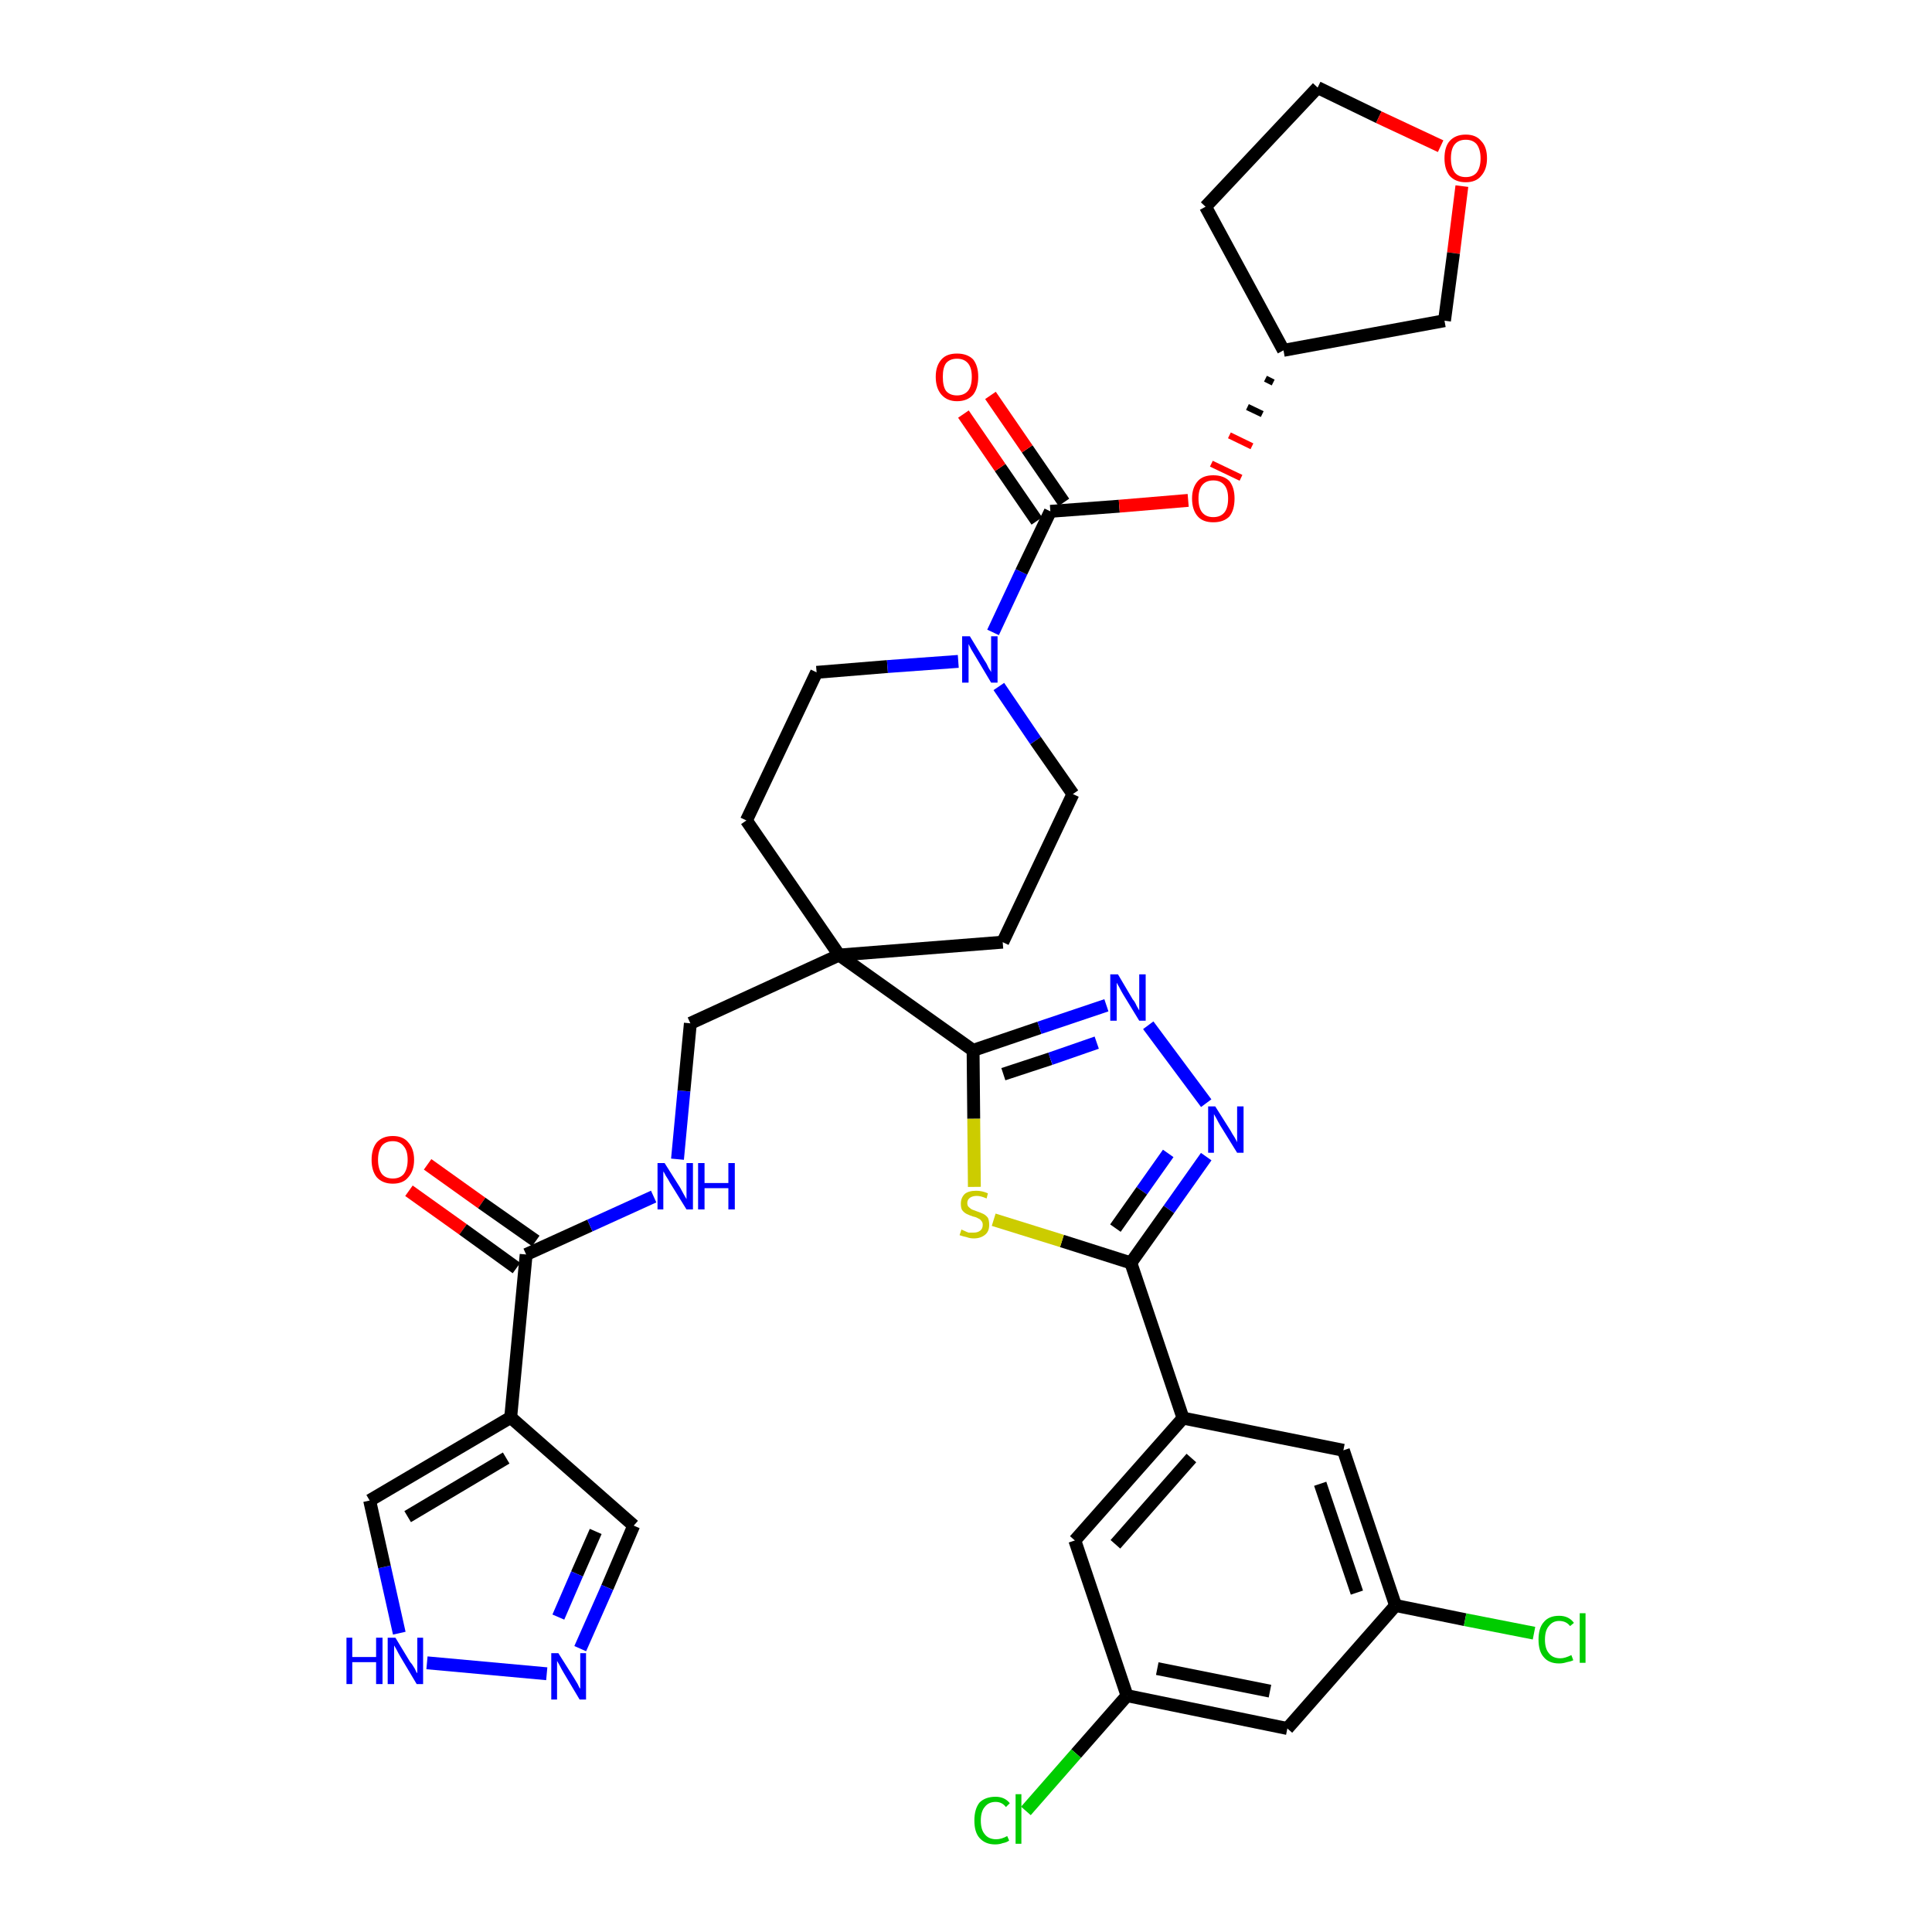 <?xml version='1.0' encoding='iso-8859-1'?>
<svg version='1.1' baseProfile='full'
              xmlns='http://www.w3.org/2000/svg'
                      xmlns:rdkit='http://www.rdkit.org/xml'
                      xmlns:xlink='http://www.w3.org/1999/xlink'
                  xml:space='preserve'
width='300px' height='300px' viewBox='0 0 300 300'>
<!-- END OF HEADER -->
<path class='bond-0 atom-0 atom-1' d='M 63.5,184.9 L 71.9,190.9' style='fill:none;fill-rule:evenodd;stroke:#FF0000;stroke-width:2.0px;stroke-linecap:butt;stroke-linejoin:miter;stroke-opacity:1' />
<path class='bond-0 atom-0 atom-1' d='M 71.9,190.9 L 80.2,196.9' style='fill:none;fill-rule:evenodd;stroke:#000000;stroke-width:2.0px;stroke-linecap:butt;stroke-linejoin:miter;stroke-opacity:1' />
<path class='bond-0 atom-0 atom-1' d='M 66.4,180.8 L 74.8,186.8' style='fill:none;fill-rule:evenodd;stroke:#FF0000;stroke-width:2.0px;stroke-linecap:butt;stroke-linejoin:miter;stroke-opacity:1' />
<path class='bond-0 atom-0 atom-1' d='M 74.8,186.8 L 83.2,192.7' style='fill:none;fill-rule:evenodd;stroke:#000000;stroke-width:2.0px;stroke-linecap:butt;stroke-linejoin:miter;stroke-opacity:1' />
<path class='bond-1 atom-1 atom-2' d='M 81.7,194.8 L 91.6,190.3' style='fill:none;fill-rule:evenodd;stroke:#000000;stroke-width:2.0px;stroke-linecap:butt;stroke-linejoin:miter;stroke-opacity:1' />
<path class='bond-1 atom-1 atom-2' d='M 91.6,190.3 L 101.5,185.8' style='fill:none;fill-rule:evenodd;stroke:#0000FF;stroke-width:2.0px;stroke-linecap:butt;stroke-linejoin:miter;stroke-opacity:1' />
<path class='bond-30 atom-1 atom-31' d='M 81.7,194.8 L 79.3,220.1' style='fill:none;fill-rule:evenodd;stroke:#000000;stroke-width:2.0px;stroke-linecap:butt;stroke-linejoin:miter;stroke-opacity:1' />
<path class='bond-2 atom-2 atom-3' d='M 105.2,180.0 L 106.2,169.4' style='fill:none;fill-rule:evenodd;stroke:#0000FF;stroke-width:2.0px;stroke-linecap:butt;stroke-linejoin:miter;stroke-opacity:1' />
<path class='bond-2 atom-2 atom-3' d='M 106.2,169.4 L 107.2,158.9' style='fill:none;fill-rule:evenodd;stroke:#000000;stroke-width:2.0px;stroke-linecap:butt;stroke-linejoin:miter;stroke-opacity:1' />
<path class='bond-3 atom-3 atom-4' d='M 107.2,158.9 L 130.3,148.3' style='fill:none;fill-rule:evenodd;stroke:#000000;stroke-width:2.0px;stroke-linecap:butt;stroke-linejoin:miter;stroke-opacity:1' />
<path class='bond-4 atom-4 atom-5' d='M 130.3,148.3 L 151.1,163.1' style='fill:none;fill-rule:evenodd;stroke:#000000;stroke-width:2.0px;stroke-linecap:butt;stroke-linejoin:miter;stroke-opacity:1' />
<path class='bond-17 atom-4 atom-18' d='M 130.3,148.3 L 115.9,127.4' style='fill:none;fill-rule:evenodd;stroke:#000000;stroke-width:2.0px;stroke-linecap:butt;stroke-linejoin:miter;stroke-opacity:1' />
<path class='bond-35 atom-30 atom-4' d='M 155.7,146.3 L 130.3,148.3' style='fill:none;fill-rule:evenodd;stroke:#000000;stroke-width:2.0px;stroke-linecap:butt;stroke-linejoin:miter;stroke-opacity:1' />
<path class='bond-5 atom-5 atom-6' d='M 151.1,163.1 L 161.4,159.6' style='fill:none;fill-rule:evenodd;stroke:#000000;stroke-width:2.0px;stroke-linecap:butt;stroke-linejoin:miter;stroke-opacity:1' />
<path class='bond-5 atom-5 atom-6' d='M 161.4,159.6 L 171.8,156.1' style='fill:none;fill-rule:evenodd;stroke:#0000FF;stroke-width:2.0px;stroke-linecap:butt;stroke-linejoin:miter;stroke-opacity:1' />
<path class='bond-5 atom-5 atom-6' d='M 155.8,166.8 L 163.1,164.4' style='fill:none;fill-rule:evenodd;stroke:#000000;stroke-width:2.0px;stroke-linecap:butt;stroke-linejoin:miter;stroke-opacity:1' />
<path class='bond-5 atom-5 atom-6' d='M 163.1,164.4 L 170.3,161.9' style='fill:none;fill-rule:evenodd;stroke:#0000FF;stroke-width:2.0px;stroke-linecap:butt;stroke-linejoin:miter;stroke-opacity:1' />
<path class='bond-37 atom-17 atom-5' d='M 151.3,184.3 L 151.2,173.7' style='fill:none;fill-rule:evenodd;stroke:#CCCC00;stroke-width:2.0px;stroke-linecap:butt;stroke-linejoin:miter;stroke-opacity:1' />
<path class='bond-37 atom-17 atom-5' d='M 151.2,173.7 L 151.1,163.1' style='fill:none;fill-rule:evenodd;stroke:#000000;stroke-width:2.0px;stroke-linecap:butt;stroke-linejoin:miter;stroke-opacity:1' />
<path class='bond-6 atom-6 atom-7' d='M 178.3,159.2 L 187.3,171.3' style='fill:none;fill-rule:evenodd;stroke:#0000FF;stroke-width:2.0px;stroke-linecap:butt;stroke-linejoin:miter;stroke-opacity:1' />
<path class='bond-7 atom-7 atom-8' d='M 187.3,179.6 L 181.5,187.8' style='fill:none;fill-rule:evenodd;stroke:#0000FF;stroke-width:2.0px;stroke-linecap:butt;stroke-linejoin:miter;stroke-opacity:1' />
<path class='bond-7 atom-7 atom-8' d='M 181.5,187.8 L 175.6,196.1' style='fill:none;fill-rule:evenodd;stroke:#000000;stroke-width:2.0px;stroke-linecap:butt;stroke-linejoin:miter;stroke-opacity:1' />
<path class='bond-7 atom-7 atom-8' d='M 181.4,179.1 L 177.3,184.9' style='fill:none;fill-rule:evenodd;stroke:#0000FF;stroke-width:2.0px;stroke-linecap:butt;stroke-linejoin:miter;stroke-opacity:1' />
<path class='bond-7 atom-7 atom-8' d='M 177.3,184.9 L 173.2,190.7' style='fill:none;fill-rule:evenodd;stroke:#000000;stroke-width:2.0px;stroke-linecap:butt;stroke-linejoin:miter;stroke-opacity:1' />
<path class='bond-8 atom-8 atom-9' d='M 175.6,196.1 L 183.7,220.2' style='fill:none;fill-rule:evenodd;stroke:#000000;stroke-width:2.0px;stroke-linecap:butt;stroke-linejoin:miter;stroke-opacity:1' />
<path class='bond-16 atom-8 atom-17' d='M 175.6,196.1 L 164.9,192.7' style='fill:none;fill-rule:evenodd;stroke:#000000;stroke-width:2.0px;stroke-linecap:butt;stroke-linejoin:miter;stroke-opacity:1' />
<path class='bond-16 atom-8 atom-17' d='M 164.9,192.7 L 154.3,189.4' style='fill:none;fill-rule:evenodd;stroke:#CCCC00;stroke-width:2.0px;stroke-linecap:butt;stroke-linejoin:miter;stroke-opacity:1' />
<path class='bond-9 atom-9 atom-10' d='M 183.7,220.2 L 166.9,239.2' style='fill:none;fill-rule:evenodd;stroke:#000000;stroke-width:2.0px;stroke-linecap:butt;stroke-linejoin:miter;stroke-opacity:1' />
<path class='bond-9 atom-9 atom-10' d='M 185.0,226.4 L 173.2,239.8' style='fill:none;fill-rule:evenodd;stroke:#000000;stroke-width:2.0px;stroke-linecap:butt;stroke-linejoin:miter;stroke-opacity:1' />
<path class='bond-39 atom-16 atom-9' d='M 208.6,225.2 L 183.7,220.2' style='fill:none;fill-rule:evenodd;stroke:#000000;stroke-width:2.0px;stroke-linecap:butt;stroke-linejoin:miter;stroke-opacity:1' />
<path class='bond-10 atom-10 atom-11' d='M 166.9,239.2 L 175.0,263.3' style='fill:none;fill-rule:evenodd;stroke:#000000;stroke-width:2.0px;stroke-linecap:butt;stroke-linejoin:miter;stroke-opacity:1' />
<path class='bond-11 atom-11 atom-12' d='M 175.0,263.3 L 167.1,272.3' style='fill:none;fill-rule:evenodd;stroke:#000000;stroke-width:2.0px;stroke-linecap:butt;stroke-linejoin:miter;stroke-opacity:1' />
<path class='bond-11 atom-11 atom-12' d='M 167.1,272.3 L 159.3,281.2' style='fill:none;fill-rule:evenodd;stroke:#00CC00;stroke-width:2.0px;stroke-linecap:butt;stroke-linejoin:miter;stroke-opacity:1' />
<path class='bond-12 atom-11 atom-13' d='M 175.0,263.3 L 199.9,268.4' style='fill:none;fill-rule:evenodd;stroke:#000000;stroke-width:2.0px;stroke-linecap:butt;stroke-linejoin:miter;stroke-opacity:1' />
<path class='bond-12 atom-11 atom-13' d='M 179.7,259.1 L 197.2,262.6' style='fill:none;fill-rule:evenodd;stroke:#000000;stroke-width:2.0px;stroke-linecap:butt;stroke-linejoin:miter;stroke-opacity:1' />
<path class='bond-13 atom-13 atom-14' d='M 199.9,268.4 L 216.7,249.3' style='fill:none;fill-rule:evenodd;stroke:#000000;stroke-width:2.0px;stroke-linecap:butt;stroke-linejoin:miter;stroke-opacity:1' />
<path class='bond-14 atom-14 atom-15' d='M 216.7,249.3 L 227.5,251.5' style='fill:none;fill-rule:evenodd;stroke:#000000;stroke-width:2.0px;stroke-linecap:butt;stroke-linejoin:miter;stroke-opacity:1' />
<path class='bond-14 atom-14 atom-15' d='M 227.5,251.5 L 238.2,253.6' style='fill:none;fill-rule:evenodd;stroke:#00CC00;stroke-width:2.0px;stroke-linecap:butt;stroke-linejoin:miter;stroke-opacity:1' />
<path class='bond-15 atom-14 atom-16' d='M 216.7,249.3 L 208.6,225.2' style='fill:none;fill-rule:evenodd;stroke:#000000;stroke-width:2.0px;stroke-linecap:butt;stroke-linejoin:miter;stroke-opacity:1' />
<path class='bond-15 atom-14 atom-16' d='M 210.7,247.3 L 205.0,230.4' style='fill:none;fill-rule:evenodd;stroke:#000000;stroke-width:2.0px;stroke-linecap:butt;stroke-linejoin:miter;stroke-opacity:1' />
<path class='bond-18 atom-18 atom-19' d='M 115.9,127.4 L 126.8,104.4' style='fill:none;fill-rule:evenodd;stroke:#000000;stroke-width:2.0px;stroke-linecap:butt;stroke-linejoin:miter;stroke-opacity:1' />
<path class='bond-19 atom-19 atom-20' d='M 126.8,104.4 L 137.8,103.5' style='fill:none;fill-rule:evenodd;stroke:#000000;stroke-width:2.0px;stroke-linecap:butt;stroke-linejoin:miter;stroke-opacity:1' />
<path class='bond-19 atom-19 atom-20' d='M 137.8,103.5 L 148.8,102.7' style='fill:none;fill-rule:evenodd;stroke:#0000FF;stroke-width:2.0px;stroke-linecap:butt;stroke-linejoin:miter;stroke-opacity:1' />
<path class='bond-20 atom-20 atom-21' d='M 154.2,98.2 L 158.6,88.8' style='fill:none;fill-rule:evenodd;stroke:#0000FF;stroke-width:2.0px;stroke-linecap:butt;stroke-linejoin:miter;stroke-opacity:1' />
<path class='bond-20 atom-20 atom-21' d='M 158.6,88.8 L 163.1,79.4' style='fill:none;fill-rule:evenodd;stroke:#000000;stroke-width:2.0px;stroke-linecap:butt;stroke-linejoin:miter;stroke-opacity:1' />
<path class='bond-28 atom-20 atom-29' d='M 155.1,106.6 L 160.8,115.0' style='fill:none;fill-rule:evenodd;stroke:#0000FF;stroke-width:2.0px;stroke-linecap:butt;stroke-linejoin:miter;stroke-opacity:1' />
<path class='bond-28 atom-20 atom-29' d='M 160.8,115.0 L 166.6,123.3' style='fill:none;fill-rule:evenodd;stroke:#000000;stroke-width:2.0px;stroke-linecap:butt;stroke-linejoin:miter;stroke-opacity:1' />
<path class='bond-21 atom-21 atom-22' d='M 165.2,78.0 L 159.5,69.7' style='fill:none;fill-rule:evenodd;stroke:#000000;stroke-width:2.0px;stroke-linecap:butt;stroke-linejoin:miter;stroke-opacity:1' />
<path class='bond-21 atom-21 atom-22' d='M 159.5,69.7 L 153.8,61.4' style='fill:none;fill-rule:evenodd;stroke:#FF0000;stroke-width:2.0px;stroke-linecap:butt;stroke-linejoin:miter;stroke-opacity:1' />
<path class='bond-21 atom-21 atom-22' d='M 161.0,80.9 L 155.3,72.6' style='fill:none;fill-rule:evenodd;stroke:#000000;stroke-width:2.0px;stroke-linecap:butt;stroke-linejoin:miter;stroke-opacity:1' />
<path class='bond-21 atom-21 atom-22' d='M 155.3,72.6 L 149.6,64.3' style='fill:none;fill-rule:evenodd;stroke:#FF0000;stroke-width:2.0px;stroke-linecap:butt;stroke-linejoin:miter;stroke-opacity:1' />
<path class='bond-22 atom-21 atom-23' d='M 163.1,79.4 L 173.8,78.6' style='fill:none;fill-rule:evenodd;stroke:#000000;stroke-width:2.0px;stroke-linecap:butt;stroke-linejoin:miter;stroke-opacity:1' />
<path class='bond-22 atom-21 atom-23' d='M 173.8,78.6 L 184.5,77.7' style='fill:none;fill-rule:evenodd;stroke:#FF0000;stroke-width:2.0px;stroke-linecap:butt;stroke-linejoin:miter;stroke-opacity:1' />
<path class='bond-23 atom-24 atom-23' d='M 196.5,58.8 L 197.7,59.4' style='fill:none;fill-rule:evenodd;stroke:#000000;stroke-width:1.0px;stroke-linecap:butt;stroke-linejoin:miter;stroke-opacity:1' />
<path class='bond-23 atom-24 atom-23' d='M 193.7,63.2 L 196.0,64.3' style='fill:none;fill-rule:evenodd;stroke:#000000;stroke-width:1.0px;stroke-linecap:butt;stroke-linejoin:miter;stroke-opacity:1' />
<path class='bond-23 atom-24 atom-23' d='M 190.9,67.6 L 194.4,69.3' style='fill:none;fill-rule:evenodd;stroke:#FF0000;stroke-width:1.0px;stroke-linecap:butt;stroke-linejoin:miter;stroke-opacity:1' />
<path class='bond-23 atom-24 atom-23' d='M 188.1,72.0 L 192.7,74.2' style='fill:none;fill-rule:evenodd;stroke:#FF0000;stroke-width:1.0px;stroke-linecap:butt;stroke-linejoin:miter;stroke-opacity:1' />
<path class='bond-24 atom-24 atom-25' d='M 199.3,54.4 L 187.2,32.1' style='fill:none;fill-rule:evenodd;stroke:#000000;stroke-width:2.0px;stroke-linecap:butt;stroke-linejoin:miter;stroke-opacity:1' />
<path class='bond-38 atom-28 atom-24' d='M 224.3,49.8 L 199.3,54.4' style='fill:none;fill-rule:evenodd;stroke:#000000;stroke-width:2.0px;stroke-linecap:butt;stroke-linejoin:miter;stroke-opacity:1' />
<path class='bond-25 atom-25 atom-26' d='M 187.2,32.1 L 204.6,13.6' style='fill:none;fill-rule:evenodd;stroke:#000000;stroke-width:2.0px;stroke-linecap:butt;stroke-linejoin:miter;stroke-opacity:1' />
<path class='bond-26 atom-26 atom-27' d='M 204.6,13.6 L 214.1,18.2' style='fill:none;fill-rule:evenodd;stroke:#000000;stroke-width:2.0px;stroke-linecap:butt;stroke-linejoin:miter;stroke-opacity:1' />
<path class='bond-26 atom-26 atom-27' d='M 214.1,18.2 L 223.7,22.7' style='fill:none;fill-rule:evenodd;stroke:#FF0000;stroke-width:2.0px;stroke-linecap:butt;stroke-linejoin:miter;stroke-opacity:1' />
<path class='bond-27 atom-27 atom-28' d='M 227.0,28.9 L 225.7,39.3' style='fill:none;fill-rule:evenodd;stroke:#FF0000;stroke-width:2.0px;stroke-linecap:butt;stroke-linejoin:miter;stroke-opacity:1' />
<path class='bond-27 atom-27 atom-28' d='M 225.7,39.3 L 224.3,49.8' style='fill:none;fill-rule:evenodd;stroke:#000000;stroke-width:2.0px;stroke-linecap:butt;stroke-linejoin:miter;stroke-opacity:1' />
<path class='bond-29 atom-29 atom-30' d='M 166.6,123.3 L 155.7,146.3' style='fill:none;fill-rule:evenodd;stroke:#000000;stroke-width:2.0px;stroke-linecap:butt;stroke-linejoin:miter;stroke-opacity:1' />
<path class='bond-31 atom-31 atom-32' d='M 79.3,220.1 L 98.4,236.9' style='fill:none;fill-rule:evenodd;stroke:#000000;stroke-width:2.0px;stroke-linecap:butt;stroke-linejoin:miter;stroke-opacity:1' />
<path class='bond-36 atom-35 atom-31' d='M 57.4,233.0 L 79.3,220.1' style='fill:none;fill-rule:evenodd;stroke:#000000;stroke-width:2.0px;stroke-linecap:butt;stroke-linejoin:miter;stroke-opacity:1' />
<path class='bond-36 atom-35 atom-31' d='M 63.3,235.5 L 78.6,226.4' style='fill:none;fill-rule:evenodd;stroke:#000000;stroke-width:2.0px;stroke-linecap:butt;stroke-linejoin:miter;stroke-opacity:1' />
<path class='bond-32 atom-32 atom-33' d='M 98.4,236.9 L 94.3,246.5' style='fill:none;fill-rule:evenodd;stroke:#000000;stroke-width:2.0px;stroke-linecap:butt;stroke-linejoin:miter;stroke-opacity:1' />
<path class='bond-32 atom-32 atom-33' d='M 94.3,246.5 L 90.1,256.0' style='fill:none;fill-rule:evenodd;stroke:#0000FF;stroke-width:2.0px;stroke-linecap:butt;stroke-linejoin:miter;stroke-opacity:1' />
<path class='bond-32 atom-32 atom-33' d='M 92.5,237.8 L 89.6,244.4' style='fill:none;fill-rule:evenodd;stroke:#000000;stroke-width:2.0px;stroke-linecap:butt;stroke-linejoin:miter;stroke-opacity:1' />
<path class='bond-32 atom-32 atom-33' d='M 89.6,244.4 L 86.7,251.1' style='fill:none;fill-rule:evenodd;stroke:#0000FF;stroke-width:2.0px;stroke-linecap:butt;stroke-linejoin:miter;stroke-opacity:1' />
<path class='bond-33 atom-33 atom-34' d='M 84.9,259.9 L 66.3,258.2' style='fill:none;fill-rule:evenodd;stroke:#0000FF;stroke-width:2.0px;stroke-linecap:butt;stroke-linejoin:miter;stroke-opacity:1' />
<path class='bond-34 atom-34 atom-35' d='M 62.0,253.6 L 59.7,243.3' style='fill:none;fill-rule:evenodd;stroke:#0000FF;stroke-width:2.0px;stroke-linecap:butt;stroke-linejoin:miter;stroke-opacity:1' />
<path class='bond-34 atom-34 atom-35' d='M 59.7,243.3 L 57.4,233.0' style='fill:none;fill-rule:evenodd;stroke:#000000;stroke-width:2.0px;stroke-linecap:butt;stroke-linejoin:miter;stroke-opacity:1' />
<path  class='atom-0' d='M 57.7 180.1
Q 57.7 178.4, 58.5 177.4
Q 59.4 176.4, 61.0 176.4
Q 62.6 176.4, 63.4 177.4
Q 64.3 178.4, 64.3 180.1
Q 64.3 181.8, 63.4 182.8
Q 62.6 183.8, 61.0 183.8
Q 59.4 183.8, 58.5 182.8
Q 57.7 181.8, 57.7 180.1
M 61.0 183.0
Q 62.1 183.0, 62.7 182.3
Q 63.3 181.5, 63.3 180.1
Q 63.3 178.7, 62.7 178.0
Q 62.1 177.2, 61.0 177.2
Q 59.9 177.2, 59.3 177.9
Q 58.7 178.7, 58.7 180.1
Q 58.7 181.5, 59.3 182.3
Q 59.9 183.0, 61.0 183.0
' fill='#FF0000'/>
<path  class='atom-2' d='M 103.2 180.6
L 105.6 184.4
Q 105.8 184.8, 106.2 185.5
Q 106.6 186.2, 106.6 186.2
L 106.6 180.6
L 107.6 180.6
L 107.6 187.8
L 106.6 187.8
L 104.0 183.6
Q 103.8 183.2, 103.4 182.6
Q 103.1 182.0, 103.0 181.9
L 103.0 187.8
L 102.1 187.8
L 102.1 180.6
L 103.2 180.6
' fill='#0000FF'/>
<path  class='atom-2' d='M 108.4 180.6
L 109.4 180.6
L 109.4 183.7
L 113.1 183.7
L 113.1 180.6
L 114.1 180.6
L 114.1 187.8
L 113.1 187.8
L 113.1 184.5
L 109.4 184.5
L 109.4 187.8
L 108.4 187.8
L 108.4 180.6
' fill='#0000FF'/>
<path  class='atom-6' d='M 173.6 151.3
L 175.9 155.2
Q 176.2 155.5, 176.5 156.2
Q 176.9 156.9, 176.9 156.9
L 176.9 151.3
L 177.9 151.3
L 177.9 158.5
L 176.9 158.5
L 174.4 154.4
Q 174.1 153.9, 173.8 153.3
Q 173.5 152.8, 173.4 152.6
L 173.4 158.5
L 172.4 158.5
L 172.4 151.3
L 173.6 151.3
' fill='#0000FF'/>
<path  class='atom-7' d='M 188.7 171.8
L 191.1 175.6
Q 191.3 176.0, 191.7 176.6
Q 192.1 177.3, 192.1 177.4
L 192.1 171.8
L 193.1 171.8
L 193.1 179.0
L 192.1 179.0
L 189.5 174.8
Q 189.2 174.3, 188.9 173.7
Q 188.6 173.2, 188.5 173.0
L 188.5 179.0
L 187.6 179.0
L 187.6 171.8
L 188.7 171.8
' fill='#0000FF'/>
<path  class='atom-12' d='M 151.3 282.7
Q 151.3 280.9, 152.1 279.9
Q 153.0 279.0, 154.6 279.0
Q 156.0 279.0, 156.8 280.0
L 156.2 280.6
Q 155.6 279.8, 154.6 279.8
Q 153.5 279.8, 152.9 280.6
Q 152.3 281.3, 152.3 282.7
Q 152.3 284.1, 152.9 284.8
Q 153.5 285.6, 154.7 285.6
Q 155.5 285.6, 156.4 285.1
L 156.7 285.8
Q 156.3 286.1, 155.7 286.2
Q 155.2 286.4, 154.5 286.4
Q 153.0 286.4, 152.1 285.4
Q 151.3 284.5, 151.3 282.7
' fill='#00CC00'/>
<path  class='atom-12' d='M 157.7 278.6
L 158.6 278.6
L 158.6 286.3
L 157.7 286.3
L 157.7 278.6
' fill='#00CC00'/>
<path  class='atom-15' d='M 238.9 254.6
Q 238.9 252.8, 239.7 251.9
Q 240.5 250.9, 242.1 250.9
Q 243.6 250.9, 244.4 252.0
L 243.8 252.5
Q 243.2 251.7, 242.1 251.7
Q 241.1 251.7, 240.5 252.5
Q 239.9 253.2, 239.9 254.6
Q 239.9 256.0, 240.5 256.7
Q 241.1 257.5, 242.3 257.5
Q 243.0 257.5, 244.0 257.0
L 244.3 257.8
Q 243.9 258.0, 243.3 258.1
Q 242.7 258.3, 242.1 258.3
Q 240.5 258.3, 239.7 257.3
Q 238.9 256.4, 238.9 254.6
' fill='#00CC00'/>
<path  class='atom-15' d='M 245.3 250.5
L 246.2 250.5
L 246.2 258.2
L 245.3 258.2
L 245.3 250.5
' fill='#00CC00'/>
<path  class='atom-17' d='M 149.3 190.9
Q 149.4 191.0, 149.7 191.1
Q 150.1 191.3, 150.4 191.4
Q 150.8 191.4, 151.2 191.4
Q 151.8 191.4, 152.2 191.1
Q 152.6 190.8, 152.6 190.2
Q 152.6 189.8, 152.4 189.6
Q 152.2 189.3, 151.9 189.2
Q 151.6 189.0, 151.1 188.9
Q 150.5 188.7, 150.1 188.5
Q 149.7 188.3, 149.4 187.9
Q 149.2 187.6, 149.2 186.9
Q 149.2 186.0, 149.8 185.4
Q 150.4 184.9, 151.6 184.9
Q 152.5 184.9, 153.4 185.3
L 153.2 186.1
Q 152.3 185.7, 151.7 185.7
Q 151.0 185.7, 150.6 186.0
Q 150.2 186.3, 150.2 186.8
Q 150.2 187.2, 150.4 187.4
Q 150.6 187.6, 150.9 187.8
Q 151.2 187.9, 151.7 188.1
Q 152.3 188.3, 152.7 188.5
Q 153.1 188.7, 153.4 189.1
Q 153.6 189.5, 153.6 190.2
Q 153.6 191.2, 153.0 191.7
Q 152.3 192.3, 151.2 192.3
Q 150.6 192.3, 150.1 192.1
Q 149.6 192.0, 149.0 191.8
L 149.3 190.9
' fill='#CCCC00'/>
<path  class='atom-20' d='M 150.6 98.8
L 152.9 102.6
Q 153.2 103.0, 153.5 103.7
Q 153.9 104.3, 153.9 104.4
L 153.9 98.8
L 154.9 98.8
L 154.9 106.0
L 153.9 106.0
L 151.4 101.8
Q 151.1 101.3, 150.8 100.8
Q 150.5 100.2, 150.4 100.0
L 150.4 106.0
L 149.4 106.0
L 149.4 98.8
L 150.6 98.8
' fill='#0000FF'/>
<path  class='atom-22' d='M 145.3 58.5
Q 145.3 56.8, 146.2 55.8
Q 147.0 54.9, 148.6 54.9
Q 150.2 54.9, 151.1 55.8
Q 151.9 56.8, 151.9 58.5
Q 151.9 60.3, 151.1 61.3
Q 150.2 62.3, 148.6 62.3
Q 147.1 62.3, 146.2 61.3
Q 145.3 60.3, 145.3 58.5
M 148.6 61.4
Q 149.7 61.4, 150.3 60.7
Q 150.9 60.0, 150.9 58.5
Q 150.9 57.1, 150.3 56.4
Q 149.7 55.7, 148.6 55.7
Q 147.5 55.7, 146.9 56.4
Q 146.4 57.1, 146.4 58.5
Q 146.4 60.0, 146.9 60.7
Q 147.5 61.4, 148.6 61.4
' fill='#FF0000'/>
<path  class='atom-23' d='M 185.1 77.4
Q 185.1 75.7, 186.0 74.7
Q 186.8 73.8, 188.4 73.8
Q 190.0 73.8, 190.9 74.7
Q 191.7 75.7, 191.7 77.4
Q 191.7 79.2, 190.9 80.2
Q 190.0 81.1, 188.4 81.1
Q 186.8 81.1, 186.0 80.2
Q 185.1 79.2, 185.1 77.4
M 188.4 80.3
Q 189.5 80.3, 190.1 79.6
Q 190.7 78.9, 190.7 77.4
Q 190.7 76.0, 190.1 75.3
Q 189.5 74.6, 188.4 74.6
Q 187.3 74.6, 186.7 75.3
Q 186.1 76.0, 186.1 77.4
Q 186.1 78.9, 186.7 79.6
Q 187.3 80.3, 188.4 80.3
' fill='#FF0000'/>
<path  class='atom-27' d='M 224.3 24.6
Q 224.3 22.8, 225.1 21.9
Q 226.0 20.9, 227.6 20.9
Q 229.2 20.9, 230.0 21.9
Q 230.9 22.8, 230.9 24.6
Q 230.9 26.3, 230.0 27.3
Q 229.2 28.3, 227.6 28.3
Q 226.0 28.3, 225.1 27.3
Q 224.3 26.3, 224.3 24.6
M 227.6 27.5
Q 228.7 27.5, 229.3 26.8
Q 229.9 26.0, 229.9 24.6
Q 229.9 23.2, 229.3 22.4
Q 228.7 21.7, 227.6 21.7
Q 226.5 21.7, 225.9 22.4
Q 225.3 23.1, 225.3 24.6
Q 225.3 26.0, 225.9 26.8
Q 226.5 27.5, 227.6 27.5
' fill='#FF0000'/>
<path  class='atom-33' d='M 86.7 256.7
L 89.1 260.5
Q 89.3 260.8, 89.7 261.5
Q 90.0 262.2, 90.1 262.2
L 90.1 256.7
L 91.0 256.7
L 91.0 263.9
L 90.0 263.9
L 87.5 259.7
Q 87.2 259.2, 86.9 258.6
Q 86.6 258.1, 86.5 257.9
L 86.5 263.9
L 85.6 263.9
L 85.6 256.7
L 86.7 256.7
' fill='#0000FF'/>
<path  class='atom-34' d='M 53.8 254.3
L 54.7 254.3
L 54.7 257.3
L 58.4 257.3
L 58.4 254.3
L 59.4 254.3
L 59.4 261.5
L 58.4 261.5
L 58.4 258.1
L 54.7 258.1
L 54.7 261.5
L 53.8 261.5
L 53.8 254.3
' fill='#0000FF'/>
<path  class='atom-34' d='M 61.4 254.3
L 63.7 258.1
Q 64.0 258.4, 64.4 259.1
Q 64.7 259.8, 64.8 259.8
L 64.8 254.3
L 65.7 254.3
L 65.7 261.5
L 64.7 261.5
L 62.2 257.3
Q 61.9 256.8, 61.6 256.2
Q 61.3 255.7, 61.2 255.5
L 61.2 261.5
L 60.2 261.5
L 60.2 254.3
L 61.4 254.3
' fill='#0000FF'/>
</svg>
